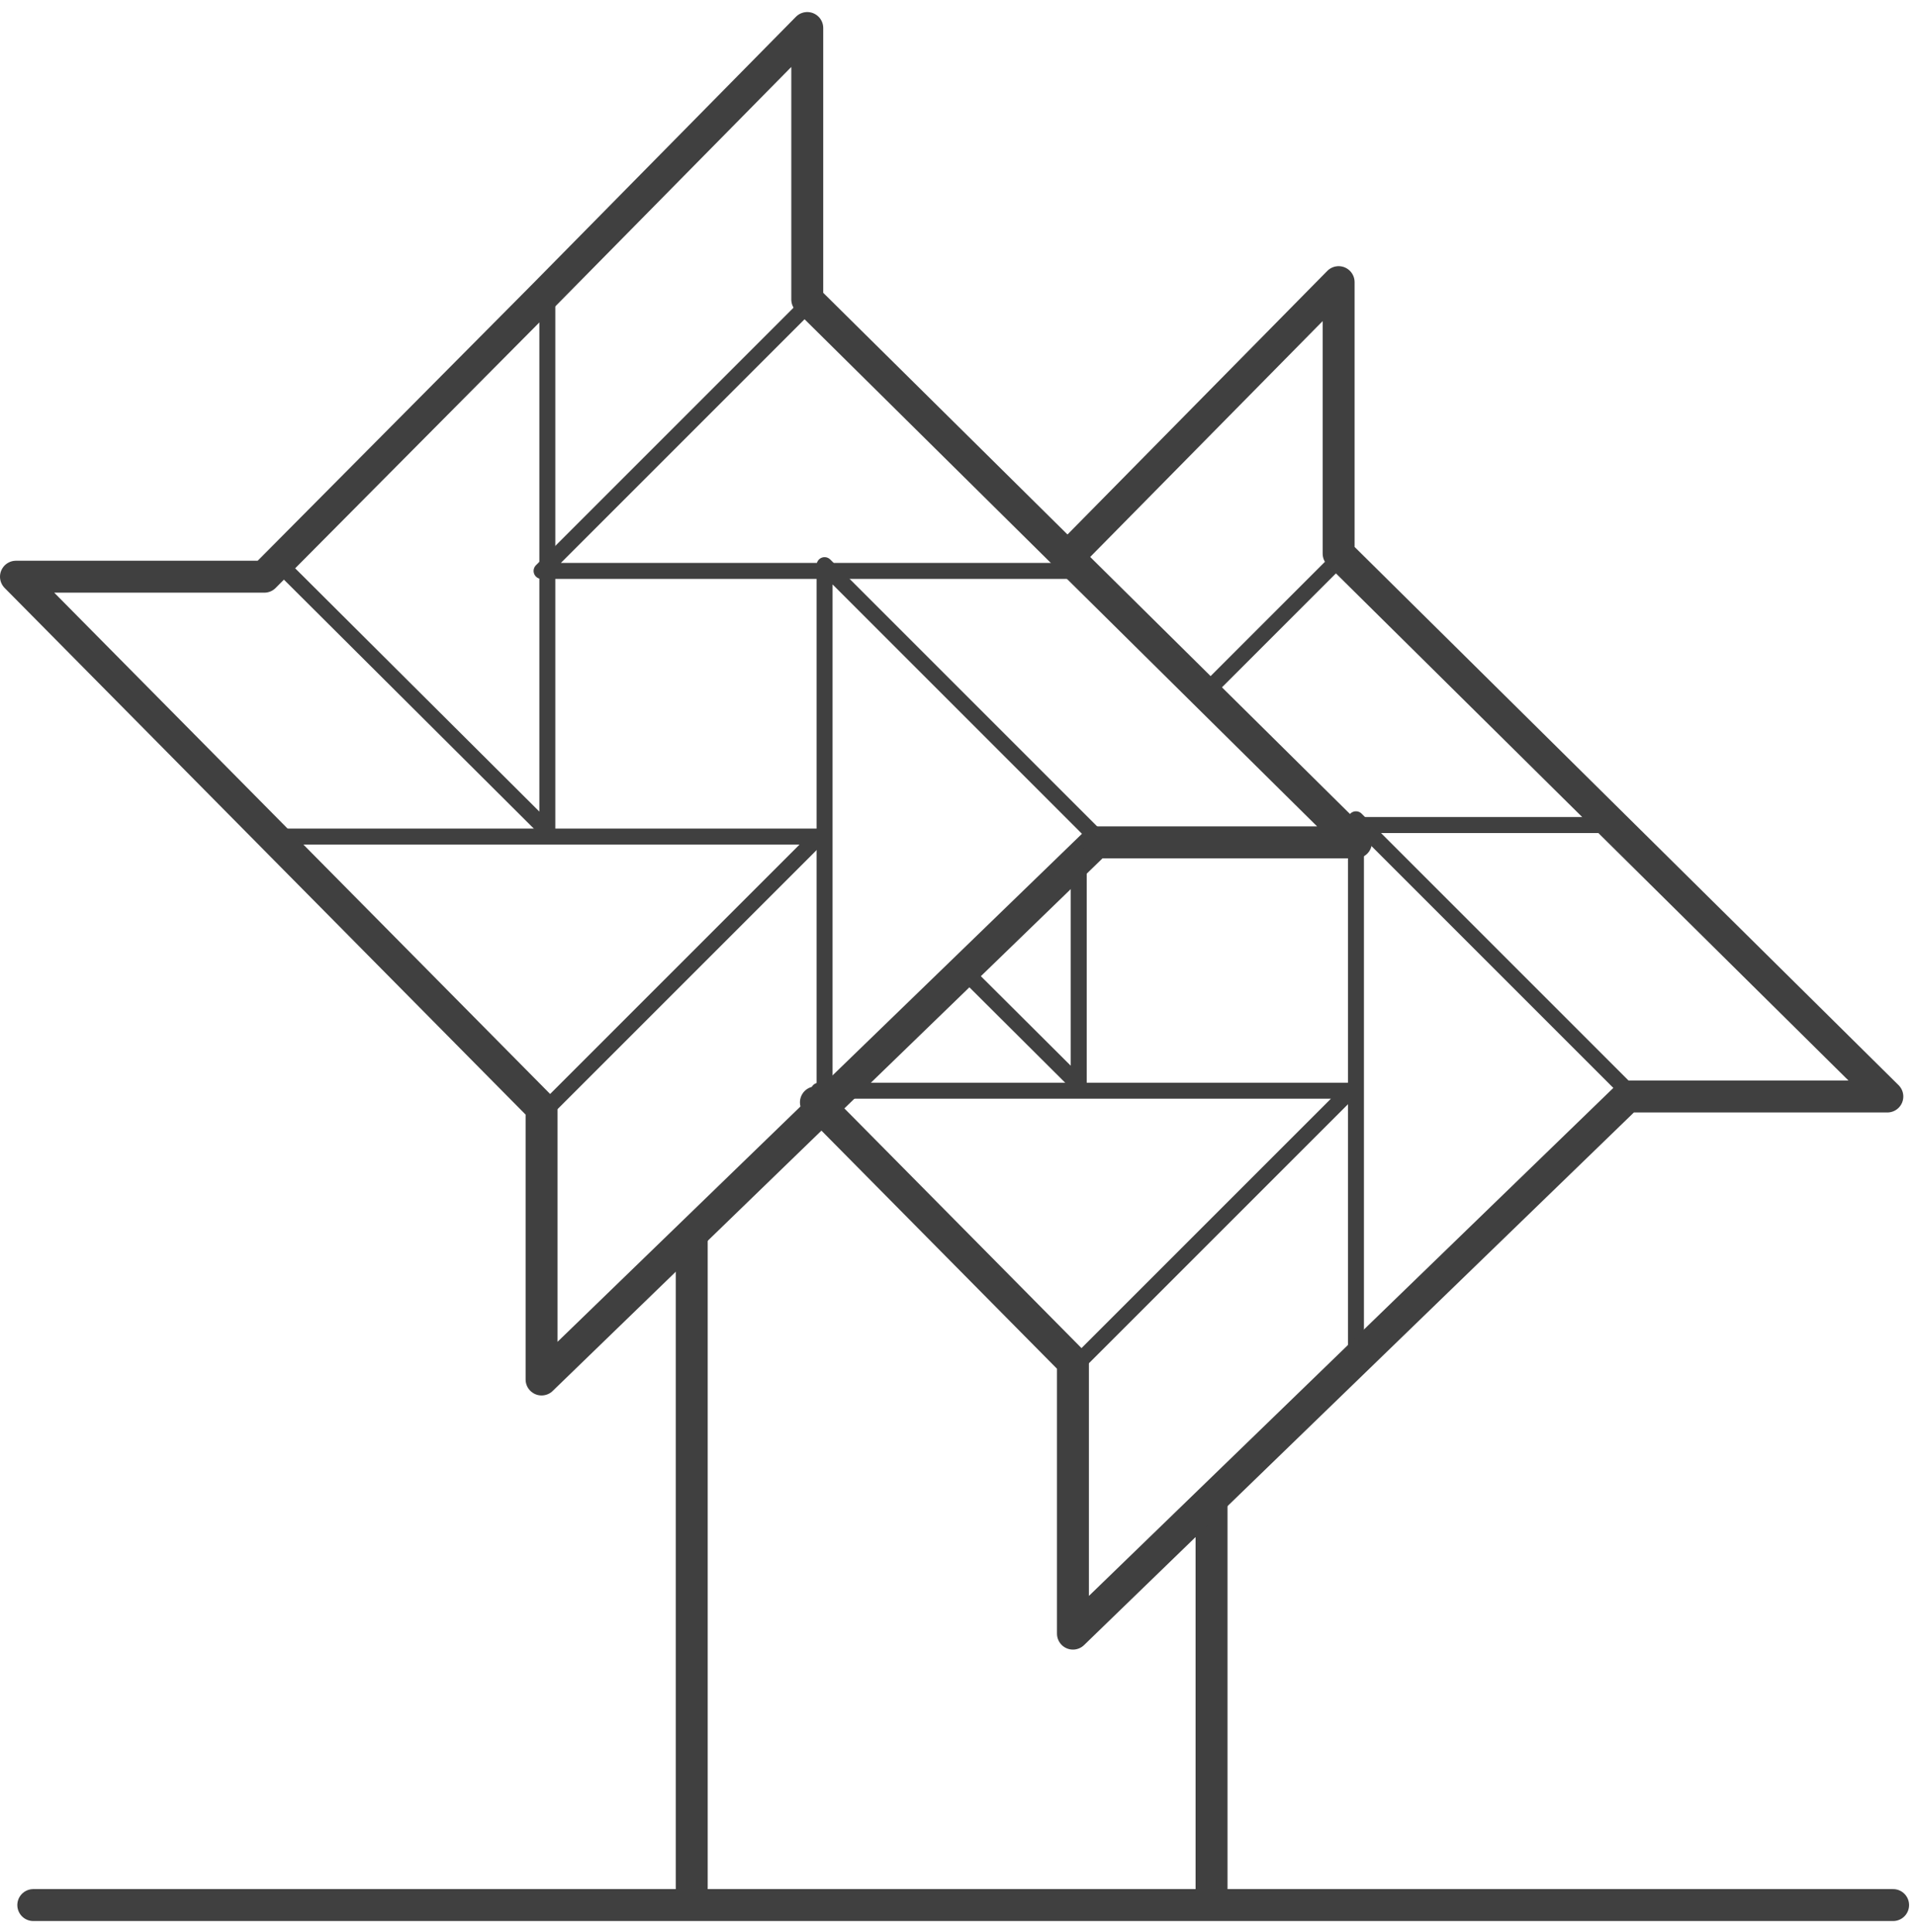 <svg xmlns="http://www.w3.org/2000/svg" xmlns:xlink="http://www.w3.org/1999/xlink" width="120" height="121" version="1.1" viewBox="0 0 120 121"><title>Page 1</title><desc>Created with Sketch.</desc><g id="Welcome" fill="none" fill-rule="evenodd" stroke="none" stroke-linecap="round" stroke-linejoin="round" stroke-width="1"><g id="Desktop-blue" stroke="#404040" transform="translate(-413, -1475)"><g id="优势" transform="translate(0, 1000)"><g id="Page-1" transform="translate(414, 476.755)"><g id="Group-7" stroke-width="2" transform="translate(0.723, 75.604)"><path id="Stroke-1" d="M74.157,41.239 L74.157,16.64"/><path id="Stroke-3" d="M41.6,41.239 L41.6,0"/><path id="Stroke-5" d="M116.843,41.962 L0.362,41.962"/></g><polyline id="Stroke-8" points="16.731 33.793 33.28 50.282 33.28 17.002"/><polyline id="Stroke-9" points="66.922 34.004 32.919 34.004 50.041 16.881"/><polyline id="Stroke-10" points="17.002 50.644 50.282 50.644 33.612 67.315"/><polyline id="Stroke-11" points="50.644 67.646 50.644 33.642 67.646 50.644"/><polygon id="Stroke-12" stroke-width="2" points="32.919 67.646 32.919 84.648 67.646 51.006 83.924 51.006 49.559 17.002 49.559 0 33.069 16.731 15.555 34.366 0 34.366"/><polyline id="Stroke-14" points="59.314 58.979 66.561 66.199 66.561 51.729"/><path id="Stroke-15" d="M74.519,41.6 L83.322,32.798"/><path id="Stroke-16" d="M100.203,49.921 L82.839,49.921"/><polyline id="Stroke-17" points="50.282 66.561 83.563 66.561 66.892 83.231"/><polyline id="Stroke-18" points="83.924 83.563 83.924 49.559 100.926 66.561"/><polyline id="Stroke-19" stroke-width="2" points="50.101 67.288 66.199 83.563 66.199 100.565 100.926 66.923 117.205 66.923 82.839 32.919 82.839 15.917 66.349 32.648"/></g></g></g></g></svg>